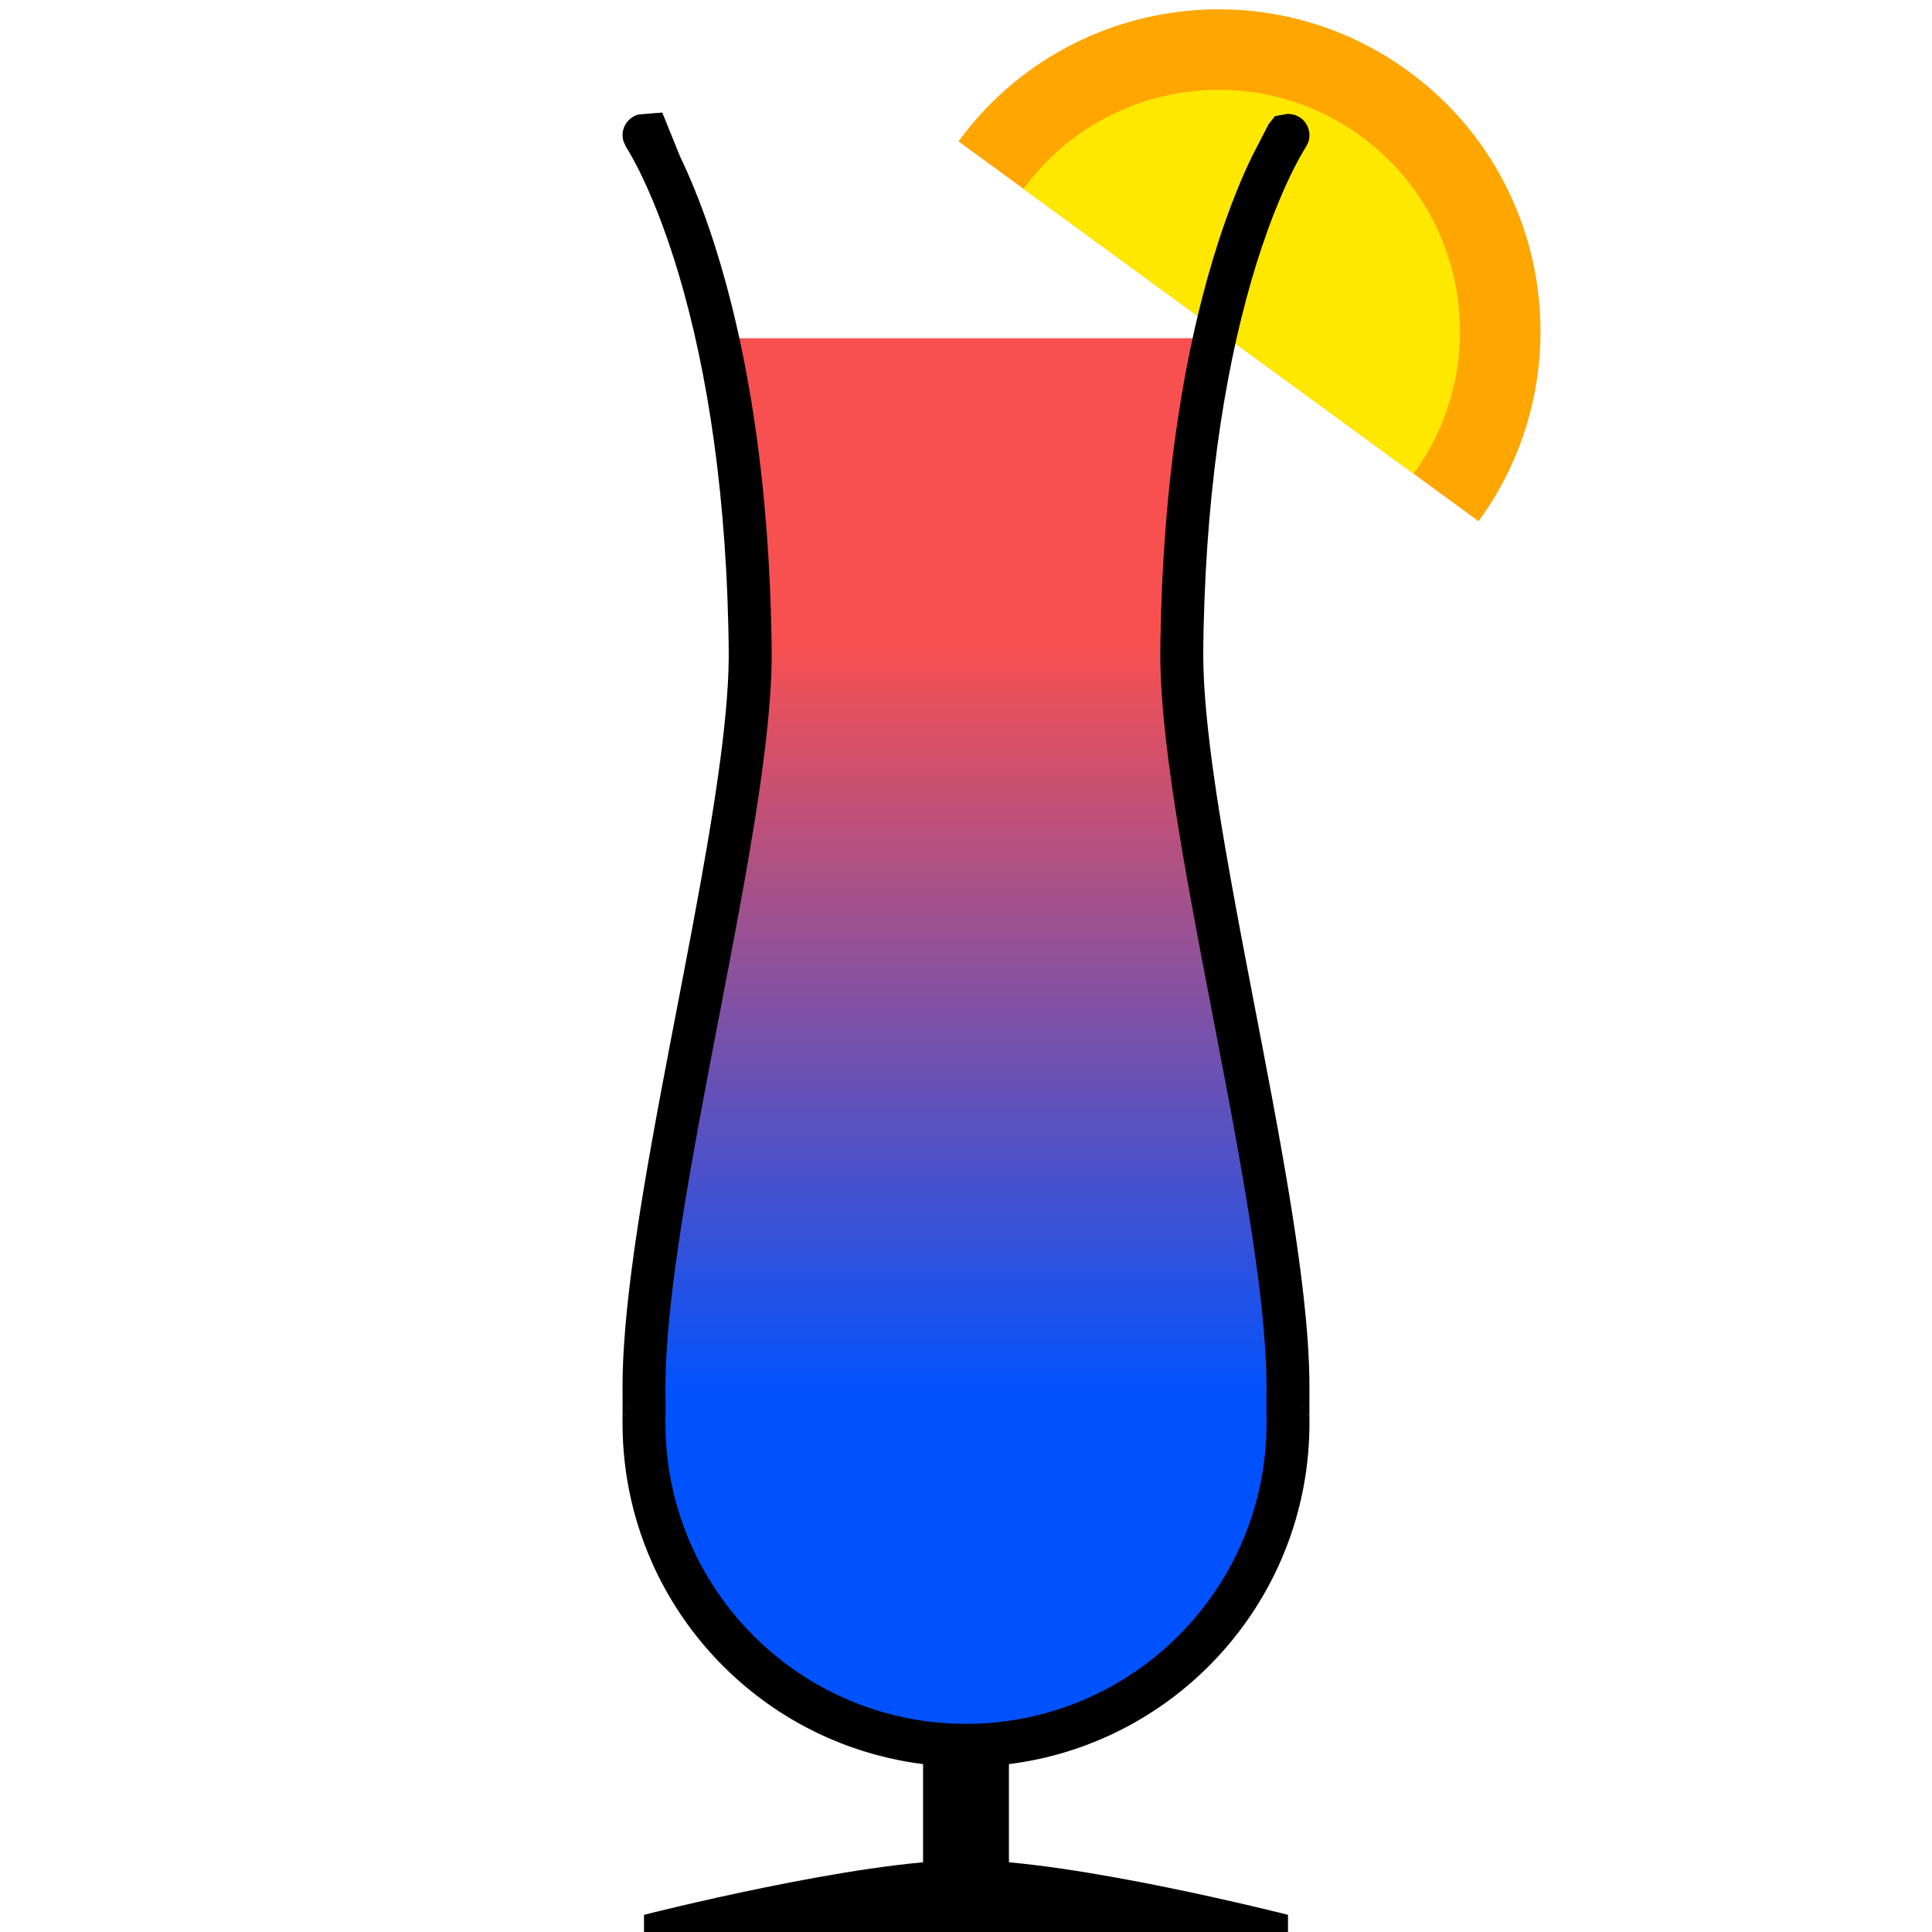 <?xml version="1.0" encoding="UTF-8" standalone="no"?><!DOCTYPE svg PUBLIC "-//W3C//DTD SVG 1.1//EN" "http://www.w3.org/Graphics/SVG/1.1/DTD/svg11.dtd"><svg width="100%" height="100%" viewBox="0 0 900 900" version="1.1" xmlns="http://www.w3.org/2000/svg" xmlns:xlink="http://www.w3.org/1999/xlink" xml:space="preserve" style="fill-rule:evenodd;clip-rule:evenodd;stroke-linejoin:round;stroke-miterlimit:1.414;"><g id="Cool"><rect x="0" y="0" width="900" height="900" style="fill:none;"/><clipPath id="_clip1"><rect x="0" y="0" width="900" height="900"/></clipPath><g clip-path="url(#_clip1)"><g><path d="M447.076,65.08c48.983,-66.19 142.429,-80.527 209.026,-31.894c66.858,48.824 81.499,142.743 32.675,209.6l-242.275,-176.925l0.574,-0.781Z" style="fill:#ffa600;"/><path d="M477.217,87.391c36.737,-49.642 106.822,-60.395 156.769,-23.92c50.144,36.617 61.125,107.056 24.507,157.2l-181.707,-132.694l0.431,-0.586Z" style="fill:#ffe800;"/></g></g><g><path d="M600,892c0,0 -100.006,-25.495 -150.006,-25.495c-50,0 -149.994,25.495 -149.994,25.495l0,8l300,0l0,-8Z"/><rect x="430" y="745.887" width="40" height="130.766"/></g><path d="M565.803,157.551c-8.089,36.51 -14.602,84.386 -15.283,144.975c-0.915,81.359 49.902,258.006 49.468,344.729c-0.079,15.686 0.051,15.895 0,15.745l0,0l0,0.015c0,82.793 -67.21,150.011 -149.994,150.014c-82.785,-0.003 -149.994,-67.221 -149.994,-150.014l0,-0.015l0,0c-0.051,0.15 0.079,-0.059 0,-15.745c-0.434,-86.723 50.382,-263.37 49.468,-344.729c-0.682,-60.59 -7.194,-108.465 -15.283,-144.975l231.618,0Z" style="fill:url(#_Linear2);"/><path d="M593.922,54.105l6.066,-1.105c1.013,0.158 2.026,0.315 3.039,0.473c0.917,0.458 1.916,0.781 2.751,1.374c1.692,1.202 2.968,2.9 3.652,4.859c0.337,0.968 0.527,2.001 0.554,3.026c0.028,1.025 -0.106,2.066 -0.391,3.05c-0.285,0.985 -0.867,1.859 -1.3,2.788c-0.133,0.198 -0.26,0.4 -0.387,0.601c-1.256,2.006 -2.411,4.074 -3.523,6.162c-1.454,2.727 -2.826,5.497 -4.14,8.294c-1.63,3.468 -3.169,6.978 -4.635,10.519c-1.739,4.195 -3.375,8.434 -4.925,12.703c-3.886,10.705 -7.236,21.602 -10.176,32.603c-3.261,12.196 -6.015,24.526 -8.355,36.931c-2.645,14.023 -4.761,28.145 -6.435,42.316c-1.859,15.741 -3.173,31.544 -4.024,47.37c-0.464,8.63 -0.791,17.267 -0.991,25.907c-0.059,2.575 -0.108,5.151 -0.145,7.727c-0.032,2.208 -0.06,4.417 -0.043,6.625c0.034,4.168 0.191,8.334 0.43,12.494c0.242,4.227 0.569,8.448 0.956,12.664c0.474,5.174 1.039,10.339 1.665,15.496c1.273,10.477 2.798,20.922 4.454,31.345c1.806,11.371 3.773,22.715 5.818,34.045c2.43,13.461 4.976,26.9 7.545,40.334c2.144,11.191 4.303,22.378 6.446,33.569c3.177,16.615 6.319,33.237 9.259,49.896c2.371,13.428 4.616,26.88 6.599,40.372c1.812,12.331 3.406,24.698 4.582,37.107c0.404,4.266 0.75,8.538 1.029,12.814c0.44,6.761 0.703,13.533 0.693,20.309c-0.008,1.898 -0.017,3.796 -0.023,5.694c-0.006,2.839 -0.013,5.678 0.01,8.518c0.005,0.636 0.015,1.272 0.023,1.908l0,0.257c-0.004,0.127 -0.002,0.127 -0.013,0.253c-0.001,0.559 -0.006,1.117 -0.012,1.676c-0.039,2.735 -0.139,5.467 -0.312,8.197c-0.32,5.048 -0.878,10.08 -1.675,15.075c-2.098,13.16 -5.856,26.048 -11.162,38.272c-3.854,8.879 -8.52,17.404 -13.915,25.44c-5.623,8.376 -12.038,16.219 -19.128,23.395c-6.751,6.833 -14.113,13.06 -21.973,18.581c-7.777,5.463 -16.04,10.234 -24.663,14.231c-7.101,3.292 -14.445,6.06 -21.954,8.27c-8.125,2.393 -16.441,4.133 -24.844,5.202c-17.144,2.183 -34.645,1.593 -51.598,-1.77c-7.433,-1.475 -14.76,-3.482 -21.906,-6.001c-7.347,-2.591 -14.503,-5.723 -21.392,-9.361c-8.242,-4.351 -16.101,-9.426 -23.463,-15.143c-6.824,-5.298 -13.219,-11.148 -19.106,-17.471c-6.112,-6.566 -11.675,-13.644 -16.608,-21.137c-4.7,-7.14 -8.829,-14.656 -12.328,-22.455c-5.653,-12.598 -9.652,-25.929 -11.869,-39.558c-0.893,-5.493 -1.499,-11.033 -1.816,-16.589c-0.166,-2.906 -0.248,-5.815 -0.262,-8.726l0,-0.128l-0.008,-0.082l-0.005,-0.171c0,-0.239 -0.001,-0.239 0.002,-0.478c0.009,-0.563 0.015,-1.125 0.021,-1.687c0.022,-3.227 0.017,-6.454 0.006,-9.681c-0.006,-1.688 -0.017,-3.377 -0.02,-5.065c0.001,-0.538 0.002,-1.076 0.005,-1.613c0.047,-6.458 0.329,-12.91 0.769,-19.352c0.321,-4.718 0.726,-9.43 1.192,-14.136c0.601,-6.081 1.305,-12.152 2.08,-18.214c0.819,-6.401 1.718,-12.791 2.673,-19.173c2.029,-13.551 4.311,-27.063 6.711,-40.553c2.97,-16.685 6.13,-33.336 9.318,-49.981c1.952,-10.17 3.912,-20.34 5.861,-30.511c2.569,-13.434 5.114,-26.873 7.545,-40.334c2.045,-11.33 4.011,-22.675 5.818,-34.045c1.656,-10.423 3.181,-20.868 4.453,-31.345c0.581,-4.777 1.104,-9.56 1.559,-14.35c0.437,-4.596 0.798,-9.2 1.063,-13.809c0.238,-4.161 0.396,-8.327 0.429,-12.495c0.018,-2.209 -0.01,-4.418 -0.042,-6.627c-0.038,-2.578 -0.086,-5.156 -0.146,-7.733c-0.207,-8.945 -0.55,-17.886 -1.041,-26.819c-0.882,-16.053 -2.24,-32.081 -4.163,-48.043c-1.725,-14.309 -3.903,-28.567 -6.626,-42.721c-2.462,-12.792 -5.367,-25.502 -8.823,-38.064c-2.947,-10.714 -6.293,-21.324 -10.161,-31.742c-1.459,-3.929 -2.993,-7.83 -4.617,-11.694c-1.507,-3.587 -3.09,-7.144 -4.771,-10.654c-1.306,-2.728 -2.667,-5.432 -4.118,-8.086c-0.579,-1.058 -1.169,-2.111 -1.78,-3.152c-0.441,-0.752 -0.892,-1.499 -1.365,-2.232c-0.036,-0.057 -0.073,-0.113 -0.11,-0.169l-0.013,-0.019l-1.301,-2.787c-0.131,-1.017 -0.42,-2.026 -0.392,-3.051c0.027,-1.026 0.216,-2.058 0.553,-3.026c0.338,-0.969 0.832,-1.895 1.447,-2.715c1.247,-1.659 2.979,-2.89 4.956,-3.521c0.977,-0.312 10.532,-0.894 11.545,-1.052l8.331,20.579c0.25,0.518 0.497,1.037 0.744,1.556c0.235,0.499 0.469,0.998 0.702,1.497c0.663,1.431 1.315,2.867 1.953,4.31c3.773,8.532 7.111,17.254 10.131,26.08c3.988,11.653 7.415,23.495 10.402,35.442c3.668,14.673 6.669,29.511 9.131,44.433c2.805,17.007 4.906,34.128 6.426,51.297c1.358,15.345 2.251,30.731 2.742,46.128c0.145,4.559 0.255,9.118 0.33,13.678c0.054,3.195 0.104,6.39 0.071,9.585c-0.056,5.458 -0.303,10.913 -0.669,16.358c-0.642,9.557 -1.647,19.088 -2.839,28.59c-1.294,10.328 -2.816,20.627 -4.461,30.905c-1.767,11.042 -3.68,22.061 -5.667,33.067c-2.442,13.529 -5.001,27.037 -7.583,40.54c-2.144,11.19 -4.303,22.378 -6.446,33.568c-3.066,16.032 -6.098,32.071 -8.947,48.143c-2.353,13.274 -4.586,26.571 -6.565,39.907c-0.986,6.646 -1.908,13.302 -2.736,19.97c-0.673,5.414 -1.284,10.836 -1.808,16.267c-0.45,4.662 -0.837,9.331 -1.134,14.006c-0.38,5.961 -0.611,11.931 -0.616,17.903c0.003,2.062 0.017,4.124 0.023,6.186c0.008,3.51 0.021,7.021 -0.031,10.531c-0.001,0.025 0.007,0.049 0.011,0.074l0,-0.004c0.001,0.452 0.003,0.904 0.006,1.356c0.027,2.399 0.107,4.796 0.251,7.19c0.284,4.713 0.805,9.412 1.563,14.073c1.824,11.213 5.027,22.197 9.519,32.632c3.348,7.779 7.408,15.251 12.108,22.296c4.98,7.466 10.677,14.453 16.985,20.837c5.911,5.984 12.358,11.437 19.241,16.272c6.805,4.78 14.035,8.955 21.58,12.452c6.598,3.059 13.437,5.6 20.433,7.589c6.708,1.908 13.56,3.308 20.478,4.188c15.3,1.948 30.925,1.376 46.036,-1.72c6.203,-1.272 12.32,-2.967 18.292,-5.073c6.424,-2.265 12.681,-5.004 18.705,-8.185c7.214,-3.809 14.092,-8.251 20.535,-13.254c5.976,-4.64 11.577,-9.763 16.733,-15.302c5.352,-5.749 10.222,-11.946 14.542,-18.507c4.19,-6.364 7.861,-13.07 10.959,-20.033c2.494,-5.604 4.617,-11.373 6.349,-17.257c1.677,-5.698 2.988,-11.503 3.923,-17.369c0.79,-4.96 1.313,-9.963 1.567,-14.98c0.122,-2.403 0.179,-4.809 0.183,-7.216l0,-0.006l0.011,-0.071c-0.009,-0.594 -0.016,-1.188 -0.021,-1.781c-0.023,-3.304 -0.018,-6.607 -0.007,-9.91c0.005,-1.669 0.017,-3.338 0.019,-5.008c0,-0.658 -0.003,-1.317 -0.008,-1.976c-0.058,-6.069 -0.336,-12.134 -0.758,-18.188c-0.329,-4.732 -0.746,-9.458 -1.224,-14.178c-0.6,-5.92 -1.297,-11.831 -2.062,-17.732c-0.815,-6.283 -1.707,-12.555 -2.653,-18.819c-2.025,-13.403 -4.295,-26.768 -6.679,-40.111c-2.877,-16.104 -5.928,-32.176 -9.005,-48.242c-1.953,-10.173 -3.914,-20.345 -5.863,-30.518c-2.582,-13.504 -5.14,-27.011 -7.583,-40.541c-1.903,-10.54 -3.737,-21.093 -5.442,-31.668c-1.662,-10.314 -3.204,-20.65 -4.523,-31.014c-1.215,-9.55 -2.247,-19.128 -2.923,-28.732c-0.41,-5.826 -0.687,-11.664 -0.747,-17.505c-0.033,-3.194 0.017,-6.388 0.07,-9.581c0.076,-4.557 0.186,-9.113 0.331,-13.667c0.49,-15.387 1.381,-30.761 2.738,-46.096c1.539,-17.396 3.674,-34.744 6.534,-51.974c2.625,-15.813 5.858,-31.53 9.852,-47.055c3.073,-11.945 6.596,-23.78 10.696,-35.414c3.597,-10.206 7.635,-20.266 12.317,-30.025l0.094,-0.194l7.854,-15.223l2.916,-3.672Zm-293.922,618.895l0.122,-0.088l-0.215,-0.005c0.031,0.031 0.062,0.062 0.093,0.093Zm9.988,-10.058l0,-0.119l-0.022,-0.699c-0.067,-0.456 -0.037,-0.469 -0.244,-0.88c0.089,0.566 0.177,1.132 0.266,1.698Zm280.116,-1.377c-0.092,0.625 -0.084,0.626 -0.104,1.258l0,0.099l0.264,-1.675c-0.053,0.106 -0.107,0.212 -0.16,0.318Zm-299.303,-2.484c-0.148,0.346 -0.148,0.346 -0.269,0.702l0.64,-1.222c-0.124,0.174 -0.247,0.347 -0.371,0.52Zm318.655,0.702c-0.059,-0.172 -0.175,-0.545 -0.269,-0.702c-0.112,-0.185 -0.251,-0.352 -0.377,-0.527c0.215,0.409 0.431,0.819 0.646,1.229Zm-302.249,-3.543l-0.145,-0.29l-0.148,-0.003c0.098,0.098 0.196,0.195 0.293,0.293Zm285.719,-0.29l-0.145,0.288l0.29,-0.291c-0.049,0.001 -0.097,0.002 -0.145,0.003Zm13.633,-0.34l0.494,0.483l-0.348,-0.487c-0.049,0.001 -0.097,0.003 -0.146,0.004Zm-313.621,0.479l0.487,-0.479l-0.143,-0.004c-0.114,0.161 -0.229,0.322 -0.344,0.483Z"/></g><defs><linearGradient id="_Linear2" x1="0" y1="0" x2="1" y2="0" gradientUnits="userSpaceOnUse" gradientTransform="matrix(2.15054e-14,-351.21,351.21,2.15054e-14,449.994,651.21)"><stop offset="0" style="stop-color:#0052ff;stop-opacity:1"/><stop offset="1" style="stop-color:#f85050;stop-opacity:1"/></linearGradient></defs></svg>